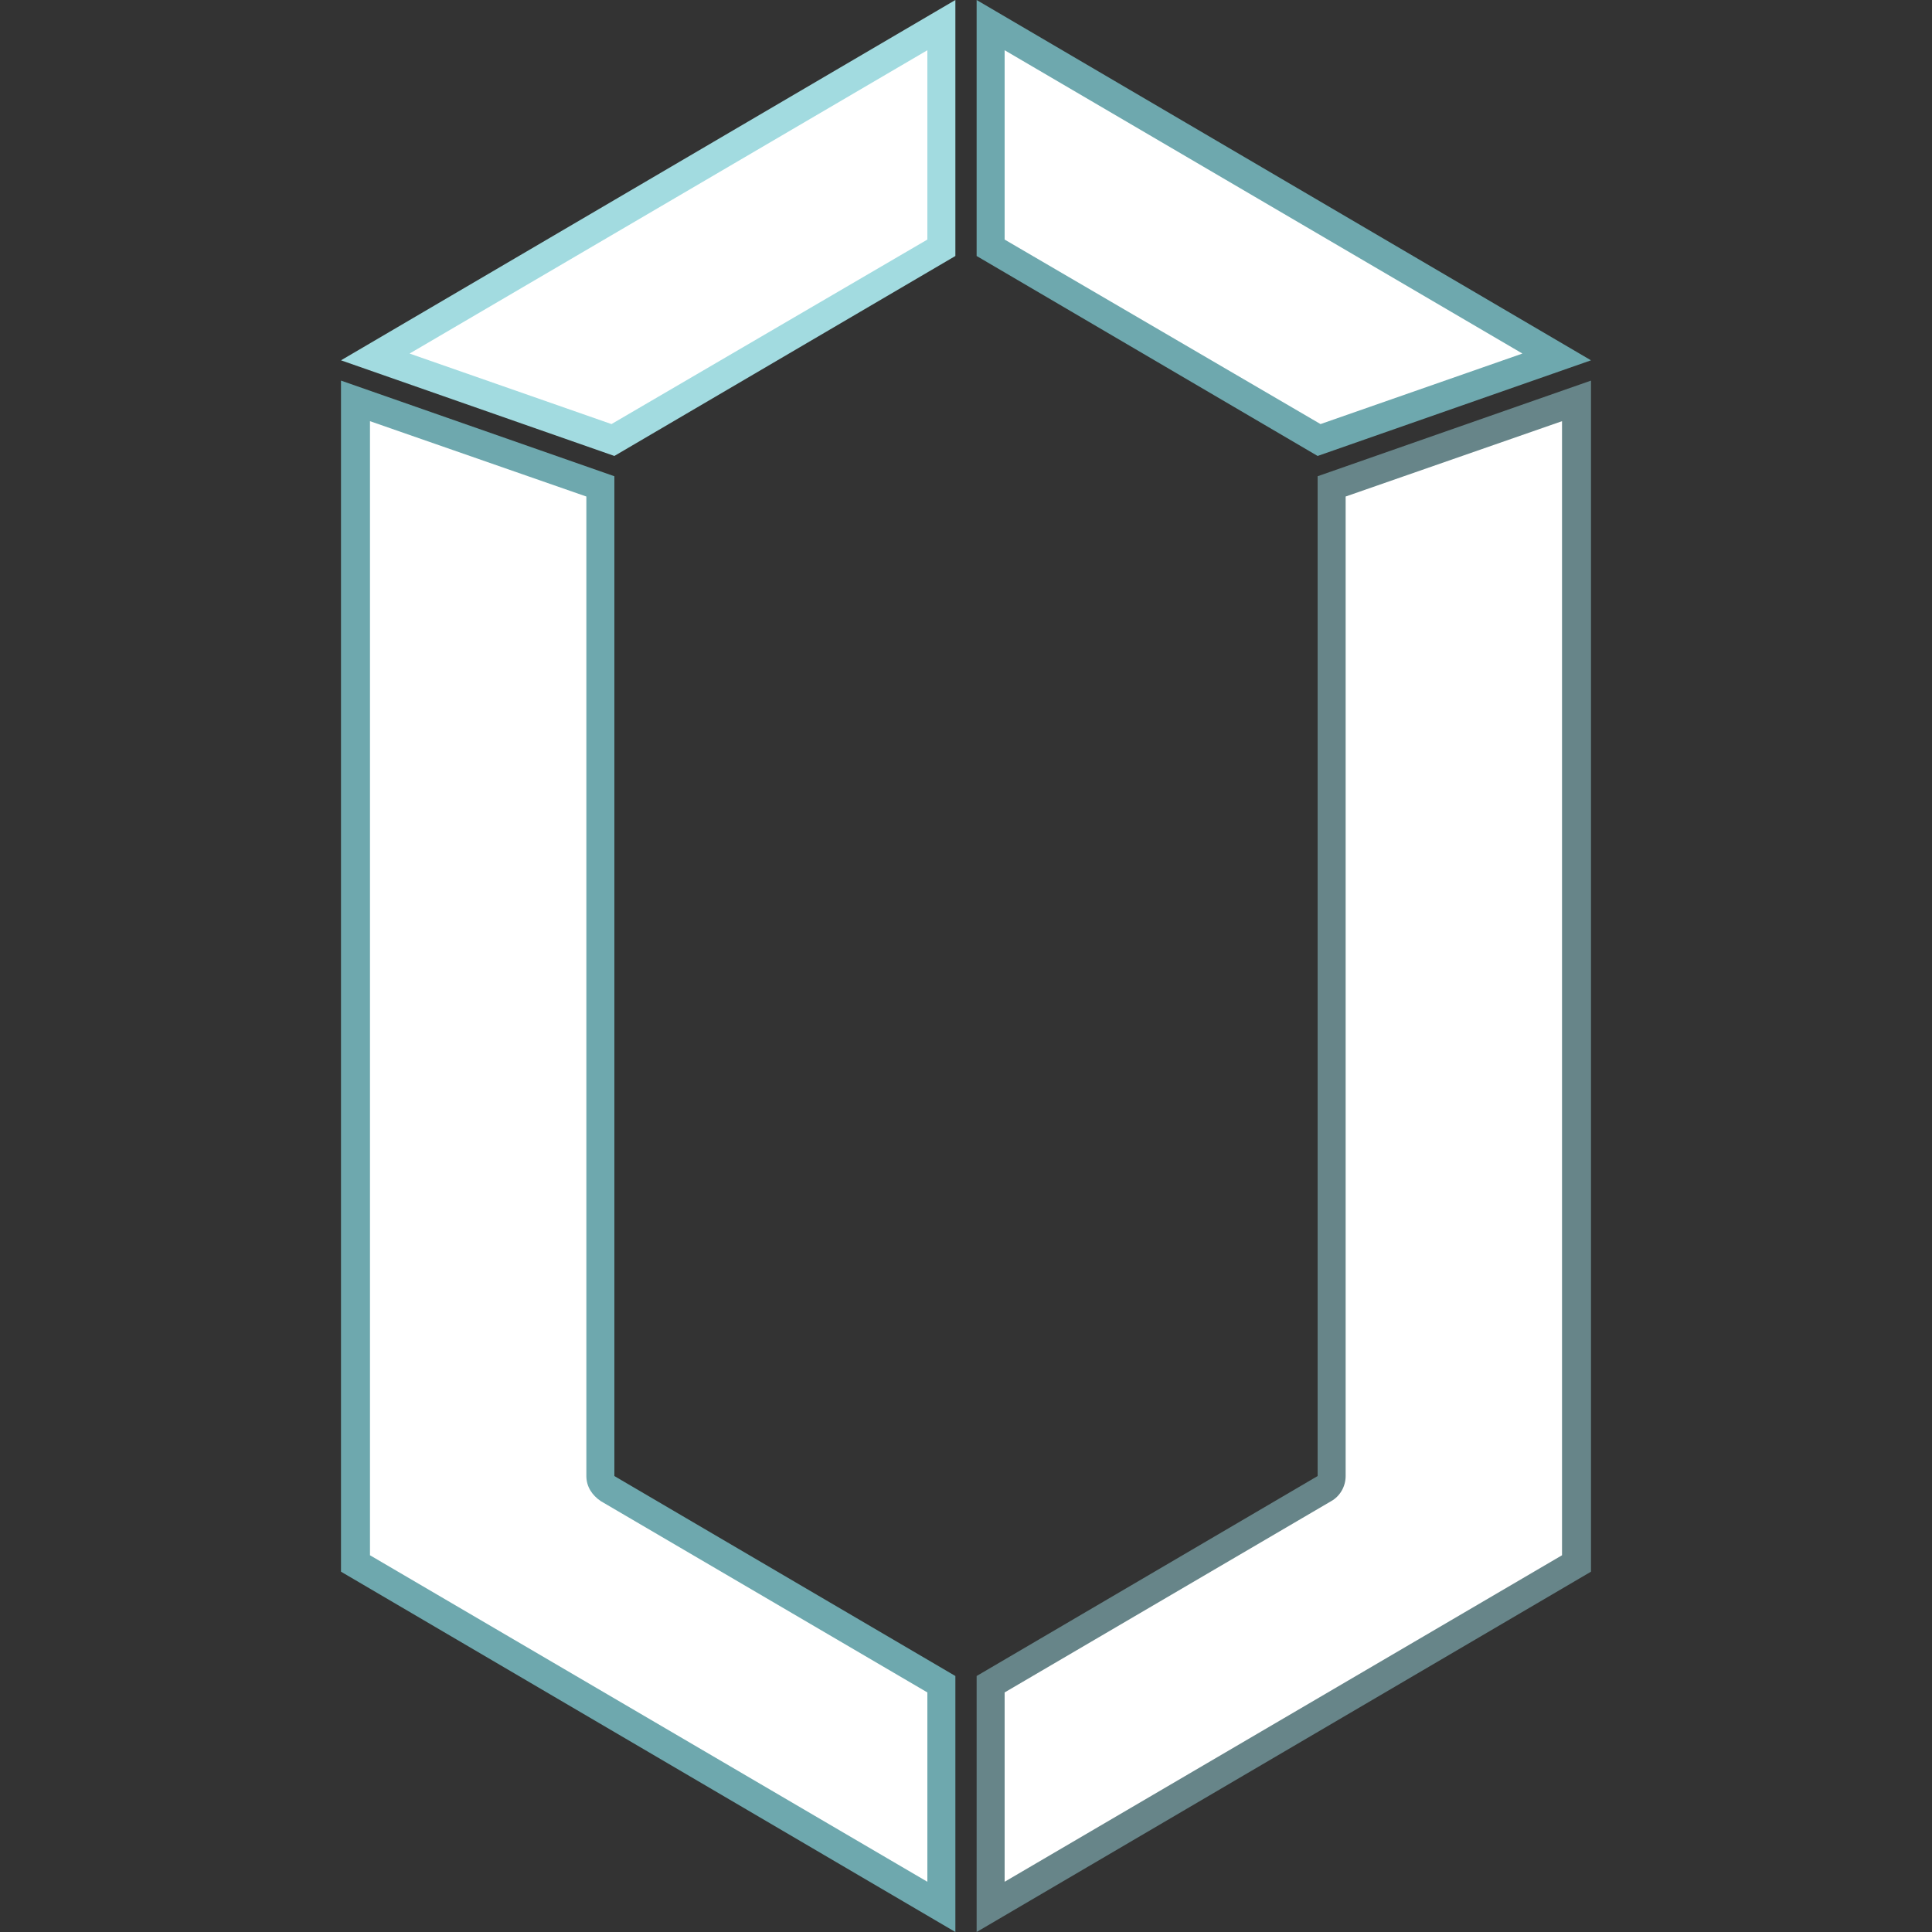 <?xml version="1.0" encoding="utf-8"?>
<!-- Generator: Adobe Illustrator 22.0.1, SVG Export Plug-In . SVG Version: 6.00 Build 0)  -->
<svg version="1.1" id="Layer_1" xmlns="http://www.w3.org/2000/svg" xmlns:xlink="http://www.w3.org/1999/xlink" x="0px" y="0px"
	 viewBox="0 0 200 200" style="enable-background:new 0 0 200 200;" xml:space="preserve">
<rect x="0" y="0" width="200" height="200" fill="#333333" stroke="none"/>
<style type="text/css">
	.st0{fill:#FFFFFF;}
	.st1{fill:#A2DBE0;}
	.st2{fill:#6EA8AE;}
	.st3{fill:#678589;}
</style>
<g>
	<polygon class="st0" points="38.8,37 97.4,2.6 97.4,25.7 63.4,45.6 	"/>
	<path class="st1" d="M96,5.2v19.6L63.3,43.9l-20.9-7.3L96,5.2 M98.9,0L35.3,37.3l28.3,9.9l35.3-20.7V0L98.9,0z"/>
</g>
<g>
	<polygon class="st0" points="102.6,25.7 102.6,2.6 161.2,37 136.6,45.6 	"/>
	<path class="st2" d="M104,5.2l53.6,31.4l-20.9,7.3L104,24.8V5.2 M101.1,0v26.5l35.3,20.7l28.3-9.9L101.1,0L101.1,0z"/>
</g>
<g>
	<path class="st0" d="M102.6,174.3l34.6-20.2c0.5-0.3,0.7-0.8,0.7-1.3V50.4l25.3-8.9v120.3l-60.6,35.6V174.3z"/>
	<path class="st3" d="M161.7,43.6V161L104,194.8v-19.6l33.8-19.8c0.9-0.5,1.5-1.5,1.5-2.6V51.4L161.7,43.6 M164.7,39.4l-28.3,9.9
		v103.5l-35.3,20.7V200l63.6-37.3V39.4L164.7,39.4z"/>
</g>
<g>
	<path class="st0" d="M36.8,161.9V41.5l25.3,8.9v102.4c0,0.5,0.3,1,0.7,1.3l34.6,20.2v23.1L36.8,161.9z"/>
	<path class="st2" d="M38.3,43.6l22.4,7.8v101.4c0,1.1,0.6,2,1.5,2.6L96,175.2v19.6L38.3,161V43.6 M35.3,39.4v123.3L98.9,200v-26.5
		l-35.3-20.7V49.3L35.3,39.4L35.3,39.4z"/>
</g>
</svg>
